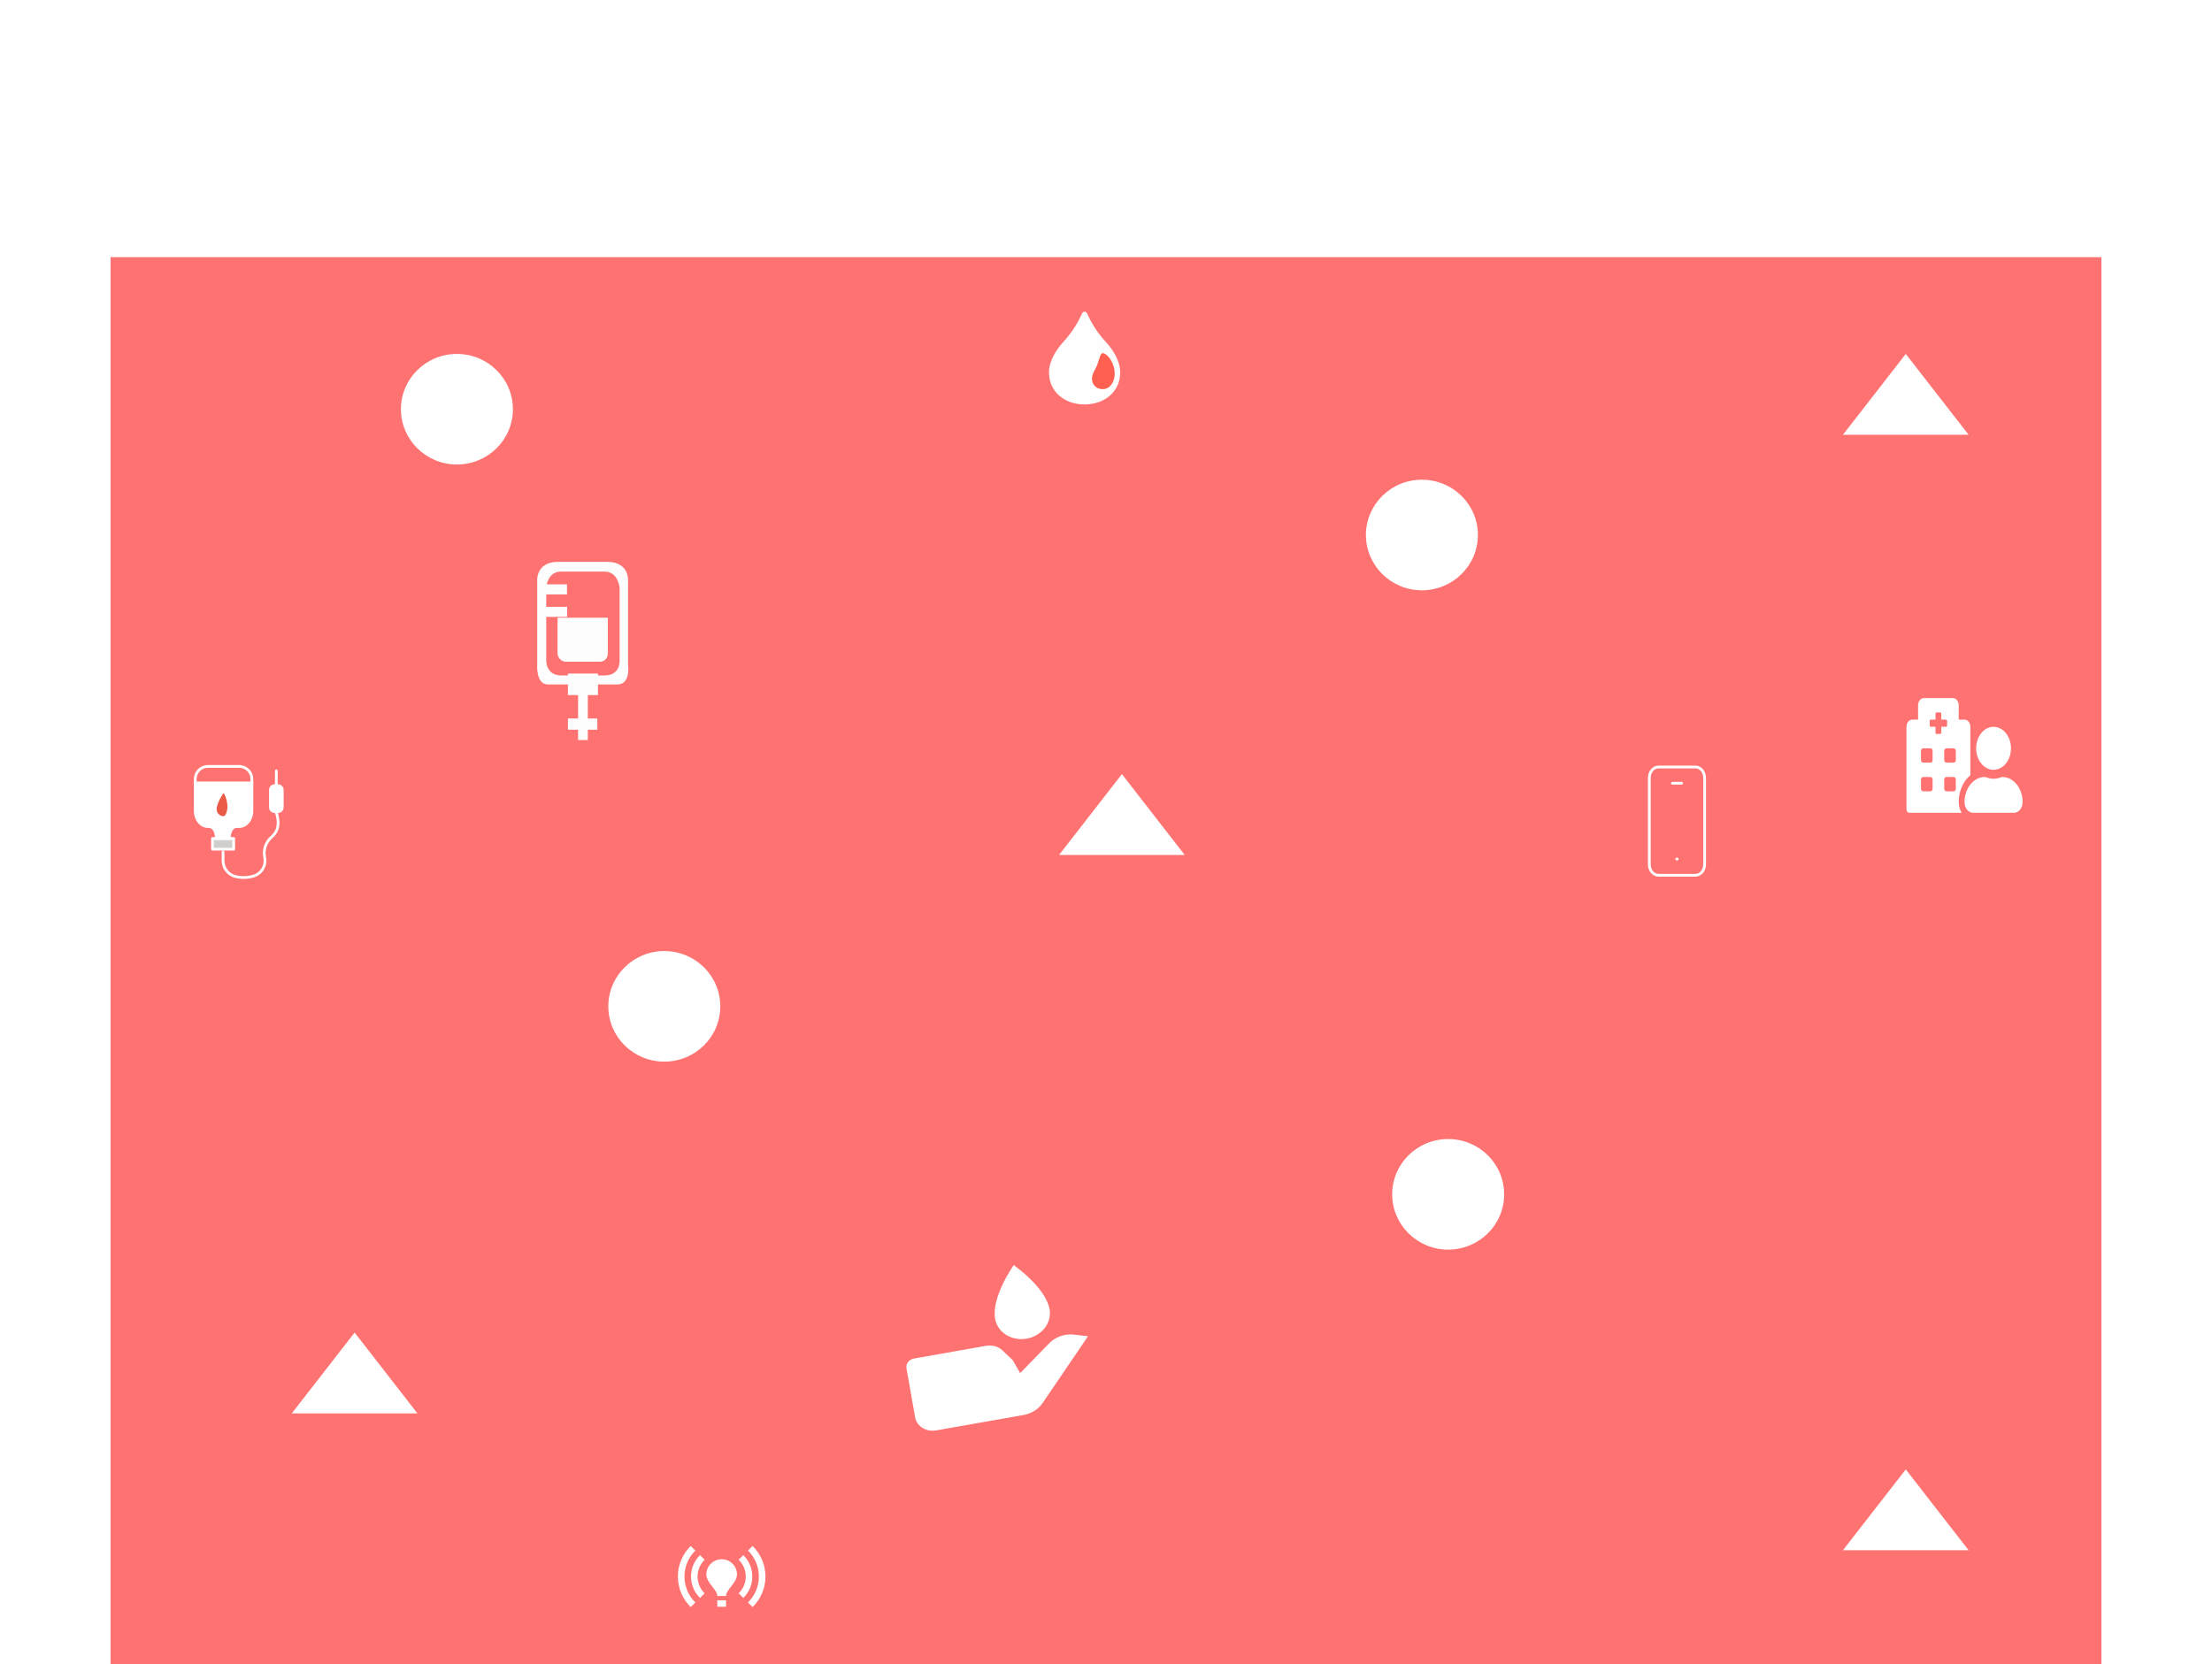 <svg width="1600" height="1204" viewBox="0 0 1600 1204" fill="none" xmlns="http://www.w3.org/2000/svg">
<g filter="url(#filter0_dddddd)">
<rect width="1440" height="1024" transform="translate(80)" fill="#FF7272"/>
<g filter="url(#filter1_bd)">
<ellipse cx="480.5" cy="538" rx="40.5" ry="40" fill="white"/>
</g>
<g filter="url(#filter2_bd)">
<ellipse cx="1028.5" cy="197" rx="40.5" ry="40" fill="white"/>
</g>
<g filter="url(#filter3_bd)">
<ellipse cx="1047.5" cy="674" rx="40.5" ry="40" fill="white"/>
</g>
<g filter="url(#filter4_bd)">
<ellipse cx="330.5" cy="106" rx="40.5" ry="40" fill="white"/>
</g>
<g filter="url(#filter5_bd)">
<path d="M256.5 774L301.966 832.5H211.034L256.5 774Z" fill="white"/>
</g>
<g filter="url(#filter6_bd)">
<path class='animate-pulse' d="M1378.5 873L1423.97 931.5H1333.03L1378.5 873Z" fill="white"/>
</g>
<g filter="url(#filter7_bd)">
<path d="M811.5 370L856.966 428.5H766.034L811.5 370Z" fill="white"/>
</g>
<g filter="url(#filter8_bd)">
<path d="M1378.5 66L1423.97 124.5H1333.03L1378.5 66Z" fill="white"/>
</g>
<g filter="url(#filter9_bd)">
<path d="M737.831 804.132L737.672 804.16L704.846 809.948L704.353 810.035L704.266 809.543L703.224 803.634L703.138 803.142L703.63 803.055L730.318 798.349C730.833 798.258 731.312 798.043 731.707 797.732C732.101 797.42 732.391 797.025 732.555 796.594C732.718 796.164 732.749 795.71 732.649 795.281C732.55 794.851 732.322 794.453 731.983 794.131L737.831 804.132ZM737.831 804.132L737.944 804.017L759.302 782.095L758.943 781.746L759.302 782.095C761.486 779.85 764.239 778.114 767.313 777.048C770.387 775.982 773.679 775.621 776.888 775.998L786.107 777.08L753.769 824.684C753.769 824.684 753.769 824.684 753.769 824.684C752.296 826.852 750.336 828.73 748.019 830.189C745.702 831.648 743.083 832.654 740.338 833.137L677.054 844.296C673.687 844.89 670.254 844.253 667.511 842.54C664.77 840.828 662.946 838.185 662.419 835.199L656.168 799.746C655.918 798.327 656.301 796.844 657.256 795.624C658.211 794.401 659.659 793.546 661.286 793.259L713.349 784.079L713.349 784.079C715.438 783.709 717.574 783.811 719.567 784.373C721.56 784.934 723.345 785.938 724.764 787.288L724.765 787.289L731.982 794.131L737.831 804.132ZM733.374 725.928C733.528 726.038 733.723 726.179 733.956 726.349C734.589 726.814 735.499 727.498 736.6 728.367C738.802 730.108 741.767 732.594 744.819 735.576C750.945 741.563 757.326 749.463 758.707 757.295C759.51 761.848 758.273 766.581 755.247 770.452C752.22 774.325 747.651 777.015 742.543 777.916C737.434 778.817 732.221 777.852 728.051 775.248C723.884 772.645 721.103 768.621 720.3 764.068C718.908 756.172 722.203 746.567 725.914 738.862C727.763 735.024 729.701 731.685 731.177 729.307C731.914 728.118 732.536 727.169 732.973 726.518C733.133 726.281 733.268 726.083 733.374 725.928Z" fill="white" stroke="white"/>
</g>
<g filter="url(#filter10_bd)">
<path fill-rule="evenodd" clip-rule="evenodd" d="M454.279 290.921V230.487C454.279 230.487 455.618 216.422 439.118 216.422H403.735C387.235 216.422 388.574 230.487 388.574 230.487V290.921C388.574 290.921 387.5 305.123 396.382 305.123H410.787V312.826H418.147V329.75H410.787V337.875H418.147V345.326H425.177V337.875H432.074V329.75H425.177V312.826H432.529V305.123H446.471C456.427 305.123 454.279 290.921 454.279 290.921ZM437.309 298.607H432.529V297.25H410.779V298.607H405.985C394.618 298.607 395.118 287.589 395.118 287.589V256.251H410.243V248.931H395.118V240.001H410.125V232.681H395.507C396.272 229.236 398.618 223.451 405.978 223.451H437.309C447.235 223.451 448.184 235.191 448.184 235.191V287.589C448.191 287.589 449.074 298.607 437.309 298.607V298.607Z" fill="#FDFDFD"/>
<path fill-rule="evenodd" clip-rule="evenodd" d="M403.287 282.113C403.287 287.768 408.456 288.67 408.456 288.67H434.493C434.493 288.67 439.67 288.459 439.67 282.113V256.844H403.287V282.113Z" fill="#FDFDFD"/>
</g>
<g filter="url(#filter11_bd)">
<path d="M153.688 416.542H169.028V424.305H153.688V416.542Z" fill="#D0CFCE"/>
<path d="M141.222 376.375H182.194V396.681C182.194 402.902 178.064 407.943 172.968 407.943H170.73C165.601 408.864 165.814 416.542 165.814 416.542H156.538C156.538 416.542 156.751 408.864 151.621 407.943H150.451C145.354 407.943 141.222 402.902 141.222 396.681V376.379V376.375Z" fill="white"/>
<path d="M198.724 378.339H201.05C202.771 378.339 204.167 379.723 204.167 381.431V394.057C204.167 395.763 202.771 397.148 201.05 397.148H198.724C198.315 397.148 197.91 397.068 197.531 396.913C197.153 396.757 196.81 396.53 196.52 396.243C196.231 395.956 196.001 395.615 195.844 395.24C195.688 394.865 195.607 394.463 195.607 394.057V381.431C195.607 379.723 197.003 378.339 198.724 378.339V378.339Z" fill="white"/>
<path d="M167.456 395.108C167.503 395.886 167.39 396.665 167.122 397.397C166.854 398.129 166.438 398.8 165.9 399.367C165.361 399.934 164.711 400.385 163.99 400.694C163.269 401.002 162.491 401.161 161.706 401.161C160.92 401.16 160.143 401.001 159.422 400.691C158.701 400.382 158.052 399.929 157.514 399.362C156.976 398.794 156.56 398.124 156.294 397.391C156.027 396.658 155.914 395.879 155.962 395.102C155.962 395.102 155.9 391.026 160.748 383.654C160.748 383.654 161.658 382.125 162.574 383.553C167.423 390.926 167.456 395.108 167.456 395.108" fill="#EA5A47"/>
<path d="M161.708 382.944C165.407 385.9 167.418 394.588 167.418 394.588C167.418 398.862 164.881 401.176 161.708 401.176C161.708 401.176 168.03 396.012 161.708 382.944Z" fill="white"/>
<path d="M161.358 426.196V432.588C161.351 435.372 162.331 438.07 164.126 440.212C165.921 442.353 168.417 443.802 171.179 444.305C175.375 445.147 179.718 444.92 183.801 443.644C186.453 442.737 188.689 440.917 190.103 438.514C191.518 436.112 192.016 433.286 191.508 430.55C191.287 429.402 191.164 428.238 191.141 427.069C191.154 424.905 191.626 422.768 192.525 420.797C193.424 418.825 194.731 417.063 196.361 415.624C199.609 412.594 203.272 408.256 199.699 397.148" stroke="white" stroke-width="2" stroke-linecap="round" stroke-linejoin="round"/>
<path d="M141.222 376.376V373.555C141.222 371.128 142.195 368.8 143.925 367.084C145.656 365.368 148.003 364.404 150.451 364.404C150.451 364.404 150.451 364.404 150.451 364.404H172.968C175.415 364.404 177.762 365.368 179.493 367.084C181.223 368.799 182.196 371.126 182.196 373.553V376.441" stroke="white" stroke-width="2" stroke-linecap="round" stroke-linejoin="round"/>
<path d="M153.688 416.542H169.028V424.305H153.688V416.542Z" stroke="white" stroke-width="2" stroke-linecap="round" stroke-linejoin="round"/>
<path d="M198.724 378.339H201.05C202.771 378.339 204.167 379.723 204.167 381.431V394.057C204.167 395.763 202.771 397.148 201.05 397.148H198.724C198.315 397.148 197.91 397.068 197.531 396.913C197.153 396.757 196.81 396.53 196.52 396.243C196.231 395.956 196.001 395.615 195.844 395.24C195.688 394.865 195.607 394.463 195.607 394.057V381.431C195.607 379.723 197.003 378.339 198.724 378.339V378.339Z" stroke="white" stroke-width="2" stroke-linecap="round" stroke-linejoin="round"/>
<path d="M199.886 378.339V367.609" stroke="white" stroke-width="2" stroke-linecap="round" stroke-linejoin="round"/>
<path d="M141.222 376.375H182.194V396.681C182.194 402.902 178.064 407.943 172.968 407.943H170.73C165.601 408.864 165.814 416.542 165.814 416.542H156.538C156.538 416.542 156.751 408.864 151.621 407.943H150.451C145.354 407.943 141.222 402.902 141.222 396.681V376.379V376.375Z" stroke="white" stroke-width="2" stroke-miterlimit="10"/>
<path d="M167.456 395.109C167.503 395.886 167.39 396.665 167.122 397.397C166.854 398.13 166.438 398.8 165.9 399.367C165.361 399.934 164.711 400.385 163.99 400.694C163.269 401.003 162.491 401.161 161.706 401.161C160.92 401.161 160.143 401.001 159.422 400.691C158.701 400.382 158.052 399.93 157.514 399.362C156.976 398.794 156.561 398.124 156.294 397.391C156.027 396.659 155.914 395.88 155.962 395.102C155.962 395.102 155.9 391.027 160.748 383.654C160.748 383.654 161.658 382.125 162.574 383.553C167.423 390.926 167.456 395.109 167.456 395.109" stroke="white" stroke-width="1.5" stroke-linecap="round" stroke-linejoin="round"/>
</g>
<g clip-path="url(#clip0)" filter="url(#filter12_bd)">
<path d="M1442 366.875C1444.49 366.875 1446.93 365.962 1449 364.252C1451.07 362.542 1452.69 360.112 1453.64 357.268C1454.59 354.424 1454.84 351.295 1454.36 348.276C1453.87 345.258 1452.67 342.485 1450.91 340.308C1449.15 338.132 1446.9 336.65 1444.46 336.049C1442.01 335.449 1439.48 335.757 1437.18 336.935C1434.88 338.113 1432.91 340.107 1431.52 342.666C1430.14 345.226 1429.4 348.235 1429.4 351.312C1429.4 355.44 1430.73 359.398 1433.09 362.317C1435.45 365.235 1438.66 366.875 1442 366.875V366.875ZM1448.3 372.062C1447.99 372.061 1447.67 372.121 1447.37 372.239C1443.89 373.733 1440.11 373.733 1436.63 372.239C1436.33 372.121 1436.01 372.061 1435.7 372.062C1433.76 372.062 1431.84 372.535 1430.06 373.454C1428.27 374.373 1426.64 375.719 1425.28 377.416C1423.91 379.112 1422.83 381.126 1422.1 383.34C1421.36 385.555 1420.99 387.927 1421 390.319C1421.02 394.576 1423.85 398 1427.3 398H1456.7C1460.15 398 1462.98 394.576 1463 390.319C1463.01 387.927 1462.64 385.555 1461.9 383.34C1461.17 381.126 1460.09 379.112 1458.72 377.416C1457.36 375.719 1455.73 374.373 1453.94 373.454C1452.16 372.535 1450.24 372.062 1448.3 372.062V372.062ZM1422.3 373.757C1423.19 372.678 1424.16 371.71 1425.2 370.866V335.75C1425.2 334.374 1424.76 333.055 1423.97 332.082C1423.18 331.109 1422.11 330.562 1421 330.562H1416.8V320.188C1416.8 318.812 1416.36 317.492 1415.57 316.519C1414.78 315.547 1413.71 315 1412.6 315H1391.6C1390.49 315 1389.42 315.547 1388.63 316.519C1387.84 317.492 1387.4 318.812 1387.4 320.188V330.562H1383.2C1382.09 330.562 1381.02 331.109 1380.23 332.082C1379.44 333.055 1379 334.374 1379 335.75V395.406C1379 396.094 1379.22 396.754 1379.62 397.24C1380.01 397.727 1380.54 398 1381.1 398H1418.94C1417.57 395.804 1416.82 393.117 1416.8 390.347C1416.78 387.269 1417.26 384.217 1418.2 381.369C1419.14 378.52 1420.54 375.933 1422.3 373.757V373.757ZM1397.9 380.492C1397.9 381.008 1397.73 381.503 1397.44 381.868C1397.14 382.233 1396.74 382.438 1396.32 382.438H1391.07C1390.66 382.438 1390.26 382.233 1389.96 381.868C1389.67 381.503 1389.5 381.008 1389.5 380.492V374.008C1389.5 373.492 1389.67 372.997 1389.96 372.632C1390.26 372.267 1390.66 372.062 1391.07 372.062H1396.32C1396.74 372.062 1397.14 372.267 1397.44 372.632C1397.73 372.997 1397.9 373.492 1397.9 374.008V380.492ZM1397.9 359.742C1397.9 360.258 1397.73 360.753 1397.44 361.118C1397.14 361.483 1396.74 361.688 1396.32 361.688H1391.07C1390.66 361.688 1390.26 361.483 1389.96 361.118C1389.67 360.753 1389.5 360.258 1389.5 359.742V353.258C1389.5 352.742 1389.67 352.247 1389.96 351.882C1390.26 351.517 1390.66 351.312 1391.07 351.312H1396.32C1396.74 351.312 1397.14 351.517 1397.44 351.882C1397.73 352.247 1397.9 352.742 1397.9 353.258V359.742ZM1404.2 339.965C1404.2 340.223 1404.12 340.47 1403.97 340.653C1403.82 340.835 1403.62 340.938 1403.41 340.938H1400.79C1400.58 340.938 1400.38 340.835 1400.23 340.653C1400.08 340.47 1400 340.223 1400 339.965V335.75H1396.59C1396.38 335.75 1396.18 335.648 1396.03 335.465C1395.88 335.283 1395.8 335.035 1395.8 334.777V331.535C1395.8 331.277 1395.88 331.03 1396.03 330.847C1396.18 330.665 1396.38 330.562 1396.59 330.562H1400V326.348C1400 326.09 1400.08 325.842 1400.23 325.66C1400.38 325.477 1400.58 325.375 1400.79 325.375H1403.41C1403.62 325.375 1403.82 325.477 1403.97 325.66C1404.12 325.842 1404.2 326.09 1404.2 326.348V330.562H1407.61C1407.82 330.562 1408.02 330.665 1408.17 330.847C1408.32 331.03 1408.4 331.277 1408.4 331.535V334.777C1408.4 335.035 1408.32 335.283 1408.17 335.465C1408.02 335.648 1407.82 335.75 1407.61 335.75H1404.2V339.965ZM1414.7 380.492C1414.7 381.008 1414.53 381.503 1414.24 381.868C1413.94 382.233 1413.54 382.438 1413.12 382.438H1407.87C1407.46 382.438 1407.06 382.233 1406.76 381.868C1406.47 381.503 1406.3 381.008 1406.3 380.492V374.008C1406.3 373.492 1406.47 372.997 1406.76 372.632C1407.06 372.267 1407.46 372.062 1407.87 372.062H1413.12C1413.54 372.062 1413.94 372.267 1414.24 372.632C1414.53 372.997 1414.7 373.492 1414.7 374.008V380.492ZM1414.7 359.742C1414.7 360.258 1414.53 360.753 1414.24 361.118C1413.94 361.483 1413.54 361.688 1413.12 361.688H1407.87C1407.46 361.688 1407.06 361.483 1406.76 361.118C1406.47 360.753 1406.3 360.258 1406.3 359.742V353.258C1406.3 352.742 1406.47 352.247 1406.76 351.882C1407.06 351.517 1407.46 351.312 1407.87 351.312H1413.12C1413.54 351.312 1413.94 351.517 1414.24 351.882C1414.53 352.247 1414.7 352.742 1414.7 353.258V359.742Z" fill="white"/>
</g>
<g filter="url(#filter13_bd)">
<path d="M533.083 948.938C533.083 955.188 525.167 959.875 525.167 964.563H518.833C518.833 959.875 510.917 955.188 510.917 948.938C510.917 942.906 515.888 938 522 938C528.112 938 533.083 942.906 533.083 948.938ZM525.167 967.688H518.833V972.375H525.167V967.688ZM553.667 950.5C553.667 941.875 550.12 934.063 544.388 928.406L541.032 931.719C543.534 934.183 545.518 937.111 546.872 940.334C548.225 943.557 548.92 947.012 548.917 950.5C548.917 957.813 545.908 964.469 541.032 969.281L544.388 972.594C547.333 969.696 549.669 966.252 551.262 962.461C552.854 958.669 553.671 954.604 553.667 950.5V950.5ZM495.083 950.5C495.083 943.188 498.092 936.531 502.968 931.719L499.612 928.406C496.667 931.304 494.331 934.748 492.739 938.54C491.146 942.331 490.329 946.396 490.333 950.5C490.333 959.125 493.88 966.938 499.612 972.594L502.968 969.281C500.466 966.817 498.482 963.889 497.129 960.666C495.775 957.444 495.08 953.989 495.083 950.5V950.5ZM539.417 950.5C539.417 955.25 537.453 959.531 534.318 962.656L537.675 965.969C539.737 963.94 541.372 961.529 542.486 958.874C543.6 956.219 544.171 953.373 544.167 950.5C544.167 944.469 541.697 939 537.675 935.031L534.318 938.344C537.453 941.469 539.417 945.75 539.417 950.5ZM506.325 965.969L509.682 962.656C506.515 959.531 504.583 955.25 504.583 950.5C504.583 945.75 506.547 941.469 509.682 938.344L506.325 935.031C504.263 937.06 502.628 939.472 501.514 942.126C500.4 944.781 499.829 947.627 499.833 950.5C499.833 956.531 502.303 962 506.325 965.969Z" fill="white"/>
</g>
<g filter="url(#filter14_bd)">
<path d="M800.088 57.588C791.918 48.656 788.306 41.059 786.238 36.527C785.583 35.099 783.411 35.099 782.762 36.527C780.694 41.059 777.082 48.656 768.912 57.588C763.795 63.184 758.75 71.376 758.75 79.447C758.75 93.218 769.897 102.543 784.5 102.543C799.103 102.543 810.249 93.212 810.249 79.447C810.249 71.058 805.205 63.184 800.088 57.588V57.588Z" fill="#FFFEFE"/>
<path d="M791.62 78.157C795.737 71.174 795.154 64.34 798.409 65.572C802.831 67.254 807.727 75.897 805.892 83.731C804.582 89.315 800.354 92.697 794.966 91.084C790.615 89.784 787.911 84.448 791.62 78.157V78.157Z" fill="#FF6050"/>
</g>
<g filter="url(#filter15_bd)">
<path d="M1226.33 364.833H1199.67C1195.98 364.833 1193 368.34 1193 372.667V435.333C1193 439.66 1195.98 443.167 1199.67 443.167H1226.33C1230.02 443.167 1233 439.66 1233 435.333V372.667C1233 368.34 1230.02 364.833 1226.33 364.833Z" stroke="white" stroke-width="2" stroke-linecap="round" stroke-linejoin="round"/>
<path d="M1209.67 376.583H1216.33" stroke="white" stroke-width="2" stroke-linecap="round" stroke-linejoin="round"/>
<path d="M1212.83 431.417H1213.17" stroke="white" stroke-width="2" stroke-linecap="round" stroke-linejoin="round"/>
</g>
</g>
<defs>
<filter id="filter0_dddddd" x="0" y="0" width="1600" height="1204" filterUnits="userSpaceOnUse" color-interpolation-filters="sRGB">
<feFlood flood-opacity="0" result="BackgroundImageFix"/>
<feColorMatrix in="SourceAlpha" type="matrix" values="0 0 0 0 0 0 0 0 0 0 0 0 0 0 0 0 0 0 127 0"/>
<feOffset dy="2.767"/>
<feGaussianBlur stdDeviation="1.107"/>
<feColorMatrix type="matrix" values="0 0 0 0 0 0 0 0 0 0 0 0 0 0 0 0 0 0 0.02 0"/>
<feBlend mode="normal" in2="BackgroundImageFix" result="effect1_dropShadow"/>
<feColorMatrix in="SourceAlpha" type="matrix" values="0 0 0 0 0 0 0 0 0 0 0 0 0 0 0 0 0 0 127 0"/>
<feOffset dy="6.65"/>
<feGaussianBlur stdDeviation="2.66"/>
<feColorMatrix type="matrix" values="0 0 0 0 0 0 0 0 0 0 0 0 0 0 0 0 0 0 0.028 0"/>
<feBlend mode="normal" in2="effect1_dropShadow" result="effect2_dropShadow"/>
<feColorMatrix in="SourceAlpha" type="matrix" values="0 0 0 0 0 0 0 0 0 0 0 0 0 0 0 0 0 0 127 0"/>
<feOffset dy="12.522"/>
<feGaussianBlur stdDeviation="5.009"/>
<feColorMatrix type="matrix" values="0 0 0 0 0 0 0 0 0 0 0 0 0 0 0 0 0 0 0.035 0"/>
<feBlend mode="normal" in2="effect2_dropShadow" result="effect3_dropShadow"/>
<feColorMatrix in="SourceAlpha" type="matrix" values="0 0 0 0 0 0 0 0 0 0 0 0 0 0 0 0 0 0 127 0"/>
<feOffset dy="22.336"/>
<feGaussianBlur stdDeviation="8.935"/>
<feColorMatrix type="matrix" values="0 0 0 0 0 0 0 0 0 0 0 0 0 0 0 0 0 0 0.042 0"/>
<feBlend mode="normal" in2="effect3_dropShadow" result="effect4_dropShadow"/>
<feColorMatrix in="SourceAlpha" type="matrix" values="0 0 0 0 0 0 0 0 0 0 0 0 0 0 0 0 0 0 127 0"/>
<feOffset dy="41.778"/>
<feGaussianBlur stdDeviation="16.711"/>
<feColorMatrix type="matrix" values="0 0 0 0 0 0 0 0 0 0 0 0 0 0 0 0 0 0 0.05 0"/>
<feBlend mode="normal" in2="effect4_dropShadow" result="effect5_dropShadow"/>
<feColorMatrix in="SourceAlpha" type="matrix" values="0 0 0 0 0 0 0 0 0 0 0 0 0 0 0 0 0 0 127 0"/>
<feOffset dy="100"/>
<feGaussianBlur stdDeviation="40"/>
<feColorMatrix type="matrix" values="0 0 0 0 0 0 0 0 0 0 0 0 0 0 0 0 0 0 0.07 0"/>
<feBlend mode="normal" in2="effect5_dropShadow" result="effect6_dropShadow"/>
<feBlend mode="normal" in="SourceGraphic" in2="effect6_dropShadow" result="shape"/>
</filter>
<filter id="filter1_bd" x="436" y="494" width="89" height="92" filterUnits="userSpaceOnUse" color-interpolation-filters="sRGB">
<feFlood flood-opacity="0" result="BackgroundImageFix"/>
<feGaussianBlur in="BackgroundImage" stdDeviation="2"/>
<feComposite in2="SourceAlpha" operator="in" result="effect1_backgroundBlur"/>
<feColorMatrix in="SourceAlpha" type="matrix" values="0 0 0 0 0 0 0 0 0 0 0 0 0 0 0 0 0 0 127 0"/>
<feOffset dy="4"/>
<feGaussianBlur stdDeviation="2"/>
<feColorMatrix type="matrix" values="0 0 0 0 0 0 0 0 0 0 0 0 0 0 0 0 0 0 0.25 0"/>
<feBlend mode="normal" in2="effect1_backgroundBlur" result="effect2_dropShadow"/>
<feBlend mode="normal" in="SourceGraphic" in2="effect2_dropShadow" result="shape"/>
</filter>
<filter id="filter2_bd" x="984" y="153" width="89" height="92" filterUnits="userSpaceOnUse" color-interpolation-filters="sRGB">
<feFlood flood-opacity="0" result="BackgroundImageFix"/>
<feGaussianBlur in="BackgroundImage" stdDeviation="2"/>
<feComposite in2="SourceAlpha" operator="in" result="effect1_backgroundBlur"/>
<feColorMatrix in="SourceAlpha" type="matrix" values="0 0 0 0 0 0 0 0 0 0 0 0 0 0 0 0 0 0 127 0"/>
<feOffset dy="4"/>
<feGaussianBlur stdDeviation="2"/>
<feColorMatrix type="matrix" values="0 0 0 0 0 0 0 0 0 0 0 0 0 0 0 0 0 0 0.25 0"/>
<feBlend mode="normal" in2="effect1_backgroundBlur" result="effect2_dropShadow"/>
<feBlend mode="normal" in="SourceGraphic" in2="effect2_dropShadow" result="shape"/>
</filter>
<filter id="filter3_bd" x="1003" y="630" width="89" height="92" filterUnits="userSpaceOnUse" color-interpolation-filters="sRGB">
<feFlood flood-opacity="0" result="BackgroundImageFix"/>
<feGaussianBlur in="BackgroundImage" stdDeviation="2"/>
<feComposite in2="SourceAlpha" operator="in" result="effect1_backgroundBlur"/>
<feColorMatrix in="SourceAlpha" type="matrix" values="0 0 0 0 0 0 0 0 0 0 0 0 0 0 0 0 0 0 127 0"/>
<feOffset dy="4"/>
<feGaussianBlur stdDeviation="2"/>
<feColorMatrix type="matrix" values="0 0 0 0 0 0 0 0 0 0 0 0 0 0 0 0 0 0 0.25 0"/>
<feBlend mode="normal" in2="effect1_backgroundBlur" result="effect2_dropShadow"/>
<feBlend mode="normal" in="SourceGraphic" in2="effect2_dropShadow" result="shape"/>
</filter>
<filter id="filter4_bd" x="286" y="62" width="89" height="92" filterUnits="userSpaceOnUse" color-interpolation-filters="sRGB">
<feFlood flood-opacity="0" result="BackgroundImageFix"/>
<feGaussianBlur in="BackgroundImage" stdDeviation="2"/>
<feComposite in2="SourceAlpha" operator="in" result="effect1_backgroundBlur"/>
<feColorMatrix in="SourceAlpha" type="matrix" values="0 0 0 0 0 0 0 0 0 0 0 0 0 0 0 0 0 0 127 0"/>
<feOffset dy="4"/>
<feGaussianBlur stdDeviation="2"/>
<feColorMatrix type="matrix" values="0 0 0 0 0 0 0 0 0 0 0 0 0 0 0 0 0 0 0.25 0"/>
<feBlend mode="normal" in2="effect1_backgroundBlur" result="effect2_dropShadow"/>
<feBlend mode="normal" in="SourceGraphic" in2="effect2_dropShadow" result="shape"/>
</filter>
<filter id="filter5_bd" x="207.034" y="770" width="98.933" height="70.5" filterUnits="userSpaceOnUse" color-interpolation-filters="sRGB">
<feFlood flood-opacity="0" result="BackgroundImageFix"/>
<feGaussianBlur in="BackgroundImage" stdDeviation="2"/>
<feComposite in2="SourceAlpha" operator="in" result="effect1_backgroundBlur"/>
<feColorMatrix in="SourceAlpha" type="matrix" values="0 0 0 0 0 0 0 0 0 0 0 0 0 0 0 0 0 0 127 0"/>
<feOffset dy="4"/>
<feGaussianBlur stdDeviation="2"/>
<feColorMatrix type="matrix" values="0 0 0 0 0 0 0 0 0 0 0 0 0 0 0 0 0 0 0.25 0"/>
<feBlend mode="normal" in2="effect1_backgroundBlur" result="effect2_dropShadow"/>
<feBlend mode="normal" in="SourceGraphic" in2="effect2_dropShadow" result="shape"/>
</filter>
<filter id="filter6_bd" x="1329.03" y="869" width="98.933" height="70.5" filterUnits="userSpaceOnUse" color-interpolation-filters="sRGB">
<feFlood flood-opacity="0" result="BackgroundImageFix"/>
<feGaussianBlur in="BackgroundImage" stdDeviation="2"/>
<feComposite in2="SourceAlpha" operator="in" result="effect1_backgroundBlur"/>
<feColorMatrix in="SourceAlpha" type="matrix" values="0 0 0 0 0 0 0 0 0 0 0 0 0 0 0 0 0 0 127 0"/>
<feOffset dy="4"/>
<feGaussianBlur stdDeviation="2"/>
<feColorMatrix type="matrix" values="0 0 0 0 0 0 0 0 0 0 0 0 0 0 0 0 0 0 0.25 0"/>
<feBlend mode="normal" in2="effect1_backgroundBlur" result="effect2_dropShadow"/>
<feBlend mode="normal" in="SourceGraphic" in2="effect2_dropShadow" result="shape"/>
</filter>
<filter id="filter7_bd" x="762.034" y="366" width="98.933" height="70.5" filterUnits="userSpaceOnUse" color-interpolation-filters="sRGB">
<feFlood flood-opacity="0" result="BackgroundImageFix"/>
<feGaussianBlur in="BackgroundImage" stdDeviation="2"/>
<feComposite in2="SourceAlpha" operator="in" result="effect1_backgroundBlur"/>
<feColorMatrix in="SourceAlpha" type="matrix" values="0 0 0 0 0 0 0 0 0 0 0 0 0 0 0 0 0 0 127 0"/>
<feOffset dy="4"/>
<feGaussianBlur stdDeviation="2"/>
<feColorMatrix type="matrix" values="0 0 0 0 0 0 0 0 0 0 0 0 0 0 0 0 0 0 0.25 0"/>
<feBlend mode="normal" in2="effect1_backgroundBlur" result="effect2_dropShadow"/>
<feBlend mode="normal" in="SourceGraphic" in2="effect2_dropShadow" result="shape"/>
</filter>
<filter id="filter8_bd" x="1329.03" y="62" width="98.933" height="70.5" filterUnits="userSpaceOnUse" color-interpolation-filters="sRGB">
<feFlood flood-opacity="0" result="BackgroundImageFix"/>
<feGaussianBlur in="BackgroundImage" stdDeviation="2"/>
<feComposite in2="SourceAlpha" operator="in" result="effect1_backgroundBlur"/>
<feColorMatrix in="SourceAlpha" type="matrix" values="0 0 0 0 0 0 0 0 0 0 0 0 0 0 0 0 0 0 127 0"/>
<feOffset dy="4"/>
<feGaussianBlur stdDeviation="2"/>
<feColorMatrix type="matrix" values="0 0 0 0 0 0 0 0 0 0 0 0 0 0 0 0 0 0 0.25 0"/>
<feBlend mode="normal" in2="effect1_backgroundBlur" result="effect2_dropShadow"/>
<feBlend mode="normal" in="SourceGraphic" in2="effect2_dropShadow" result="shape"/>
</filter>
<filter id="filter9_bd" x="625" y="693" width="191" height="166.883" filterUnits="userSpaceOnUse" color-interpolation-filters="sRGB">
<feFlood flood-opacity="0" result="BackgroundImageFix"/>
<feGaussianBlur in="BackgroundImage" stdDeviation="2"/>
<feComposite in2="SourceAlpha" operator="in" result="effect1_backgroundBlur"/>
<feColorMatrix in="SourceAlpha" type="matrix" values="0 0 0 0 0 0 0 0 0 0 0 0 0 0 0 0 0 0 127 0"/>
<feOffset dy="4"/>
<feGaussianBlur stdDeviation="2"/>
<feColorMatrix type="matrix" values="0 0 0 0 0 0 0 0 0 0 0 0 0 0 0 0 0 0 0.25 0"/>
<feBlend mode="normal" in2="effect1_backgroundBlur" result="effect2_dropShadow"/>
<feBlend mode="normal" in="SourceGraphic" in2="effect2_dropShadow" result="shape"/>
</filter>
<filter id="filter10_bd" x="355" y="212" width="133" height="142" filterUnits="userSpaceOnUse" color-interpolation-filters="sRGB">
<feFlood flood-opacity="0" result="BackgroundImageFix"/>
<feGaussianBlur in="BackgroundImage" stdDeviation="2"/>
<feComposite in2="SourceAlpha" operator="in" result="effect1_backgroundBlur"/>
<feColorMatrix in="SourceAlpha" type="matrix" values="0 0 0 0 0 0 0 0 0 0 0 0 0 0 0 0 0 0 127 0"/>
<feOffset dy="4"/>
<feGaussianBlur stdDeviation="2"/>
<feColorMatrix type="matrix" values="0 0 0 0 0 0 0 0 0 0 0 0 0 0 0 0 0 0 0.25 0"/>
<feBlend mode="normal" in2="effect1_backgroundBlur" result="effect2_dropShadow"/>
<feBlend mode="normal" in="SourceGraphic" in2="effect2_dropShadow" result="shape"/>
</filter>
<filter id="filter11_bd" x="111" y="341" width="126" height="129" filterUnits="userSpaceOnUse" color-interpolation-filters="sRGB">
<feFlood flood-opacity="0" result="BackgroundImageFix"/>
<feGaussianBlur in="BackgroundImage" stdDeviation="2"/>
<feComposite in2="SourceAlpha" operator="in" result="effect1_backgroundBlur"/>
<feColorMatrix in="SourceAlpha" type="matrix" values="0 0 0 0 0 0 0 0 0 0 0 0 0 0 0 0 0 0 127 0"/>
<feOffset dy="4"/>
<feGaussianBlur stdDeviation="2"/>
<feColorMatrix type="matrix" values="0 0 0 0 0 0 0 0 0 0 0 0 0 0 0 0 0 0 0.25 0"/>
<feBlend mode="normal" in2="effect1_backgroundBlur" result="effect2_dropShadow"/>
<feBlend mode="normal" in="SourceGraphic" in2="effect2_dropShadow" result="shape"/>
</filter>
<filter id="filter12_bd" x="1375" y="311" width="92" height="95" filterUnits="userSpaceOnUse" color-interpolation-filters="sRGB">
<feFlood flood-opacity="0" result="BackgroundImageFix"/>
<feGaussianBlur in="BackgroundImage" stdDeviation="2"/>
<feComposite in2="SourceAlpha" operator="in" result="effect1_backgroundBlur"/>
<feColorMatrix in="SourceAlpha" type="matrix" values="0 0 0 0 0 0 0 0 0 0 0 0 0 0 0 0 0 0 127 0"/>
<feOffset dy="4"/>
<feGaussianBlur stdDeviation="2"/>
<feColorMatrix type="matrix" values="0 0 0 0 0 0 0 0 0 0 0 0 0 0 0 0 0 0 0.25 0"/>
<feBlend mode="normal" in2="effect1_backgroundBlur" result="effect2_dropShadow"/>
<feBlend mode="normal" in="SourceGraphic" in2="effect2_dropShadow" result="shape"/>
</filter>
<filter id="filter13_bd" x="480" y="909" width="84" height="87" filterUnits="userSpaceOnUse" color-interpolation-filters="sRGB">
<feFlood flood-opacity="0" result="BackgroundImageFix"/>
<feGaussianBlur in="BackgroundImage" stdDeviation="2"/>
<feComposite in2="SourceAlpha" operator="in" result="effect1_backgroundBlur"/>
<feColorMatrix in="SourceAlpha" type="matrix" values="0 0 0 0 0 0 0 0 0 0 0 0 0 0 0 0 0 0 127 0"/>
<feOffset dy="4"/>
<feGaussianBlur stdDeviation="2"/>
<feColorMatrix type="matrix" values="0 0 0 0 0 0 0 0 0 0 0 0 0 0 0 0 0 0 0.25 0"/>
<feBlend mode="normal" in2="effect1_backgroundBlur" result="effect2_dropShadow"/>
<feBlend mode="normal" in="SourceGraphic" in2="effect2_dropShadow" result="shape"/>
</filter>
<filter id="filter14_bd" x="739" y="28" width="91" height="86" filterUnits="userSpaceOnUse" color-interpolation-filters="sRGB">
<feFlood flood-opacity="0" result="BackgroundImageFix"/>
<feGaussianBlur in="BackgroundImage" stdDeviation="2"/>
<feComposite in2="SourceAlpha" operator="in" result="effect1_backgroundBlur"/>
<feColorMatrix in="SourceAlpha" type="matrix" values="0 0 0 0 0 0 0 0 0 0 0 0 0 0 0 0 0 0 127 0"/>
<feOffset dy="4"/>
<feGaussianBlur stdDeviation="2"/>
<feColorMatrix type="matrix" values="0 0 0 0 0 0 0 0 0 0 0 0 0 0 0 0 0 0 0.25 0"/>
<feBlend mode="normal" in2="effect1_backgroundBlur" result="effect2_dropShadow"/>
<feBlend mode="normal" in="SourceGraphic" in2="effect2_dropShadow" result="shape"/>
</filter>
<filter id="filter15_bd" x="1169" y="353" width="88" height="106" filterUnits="userSpaceOnUse" color-interpolation-filters="sRGB">
<feFlood flood-opacity="0" result="BackgroundImageFix"/>
<feGaussianBlur in="BackgroundImage" stdDeviation="2"/>
<feComposite in2="SourceAlpha" operator="in" result="effect1_backgroundBlur"/>
<feColorMatrix in="SourceAlpha" type="matrix" values="0 0 0 0 0 0 0 0 0 0 0 0 0 0 0 0 0 0 127 0"/>
<feOffset dy="4"/>
<feGaussianBlur stdDeviation="2"/>
<feColorMatrix type="matrix" values="0 0 0 0 0 0 0 0 0 0 0 0 0 0 0 0 0 0 0.25 0"/>
<feBlend mode="normal" in2="effect1_backgroundBlur" result="effect2_dropShadow"/>
<feBlend mode="normal" in="SourceGraphic" in2="effect2_dropShadow" result="shape"/>
</filter>
<clipPath id="clip0">
<rect width="84" height="83" fill="white" transform="translate(1379 315)"/>
</clipPath>
</defs>
</svg>
